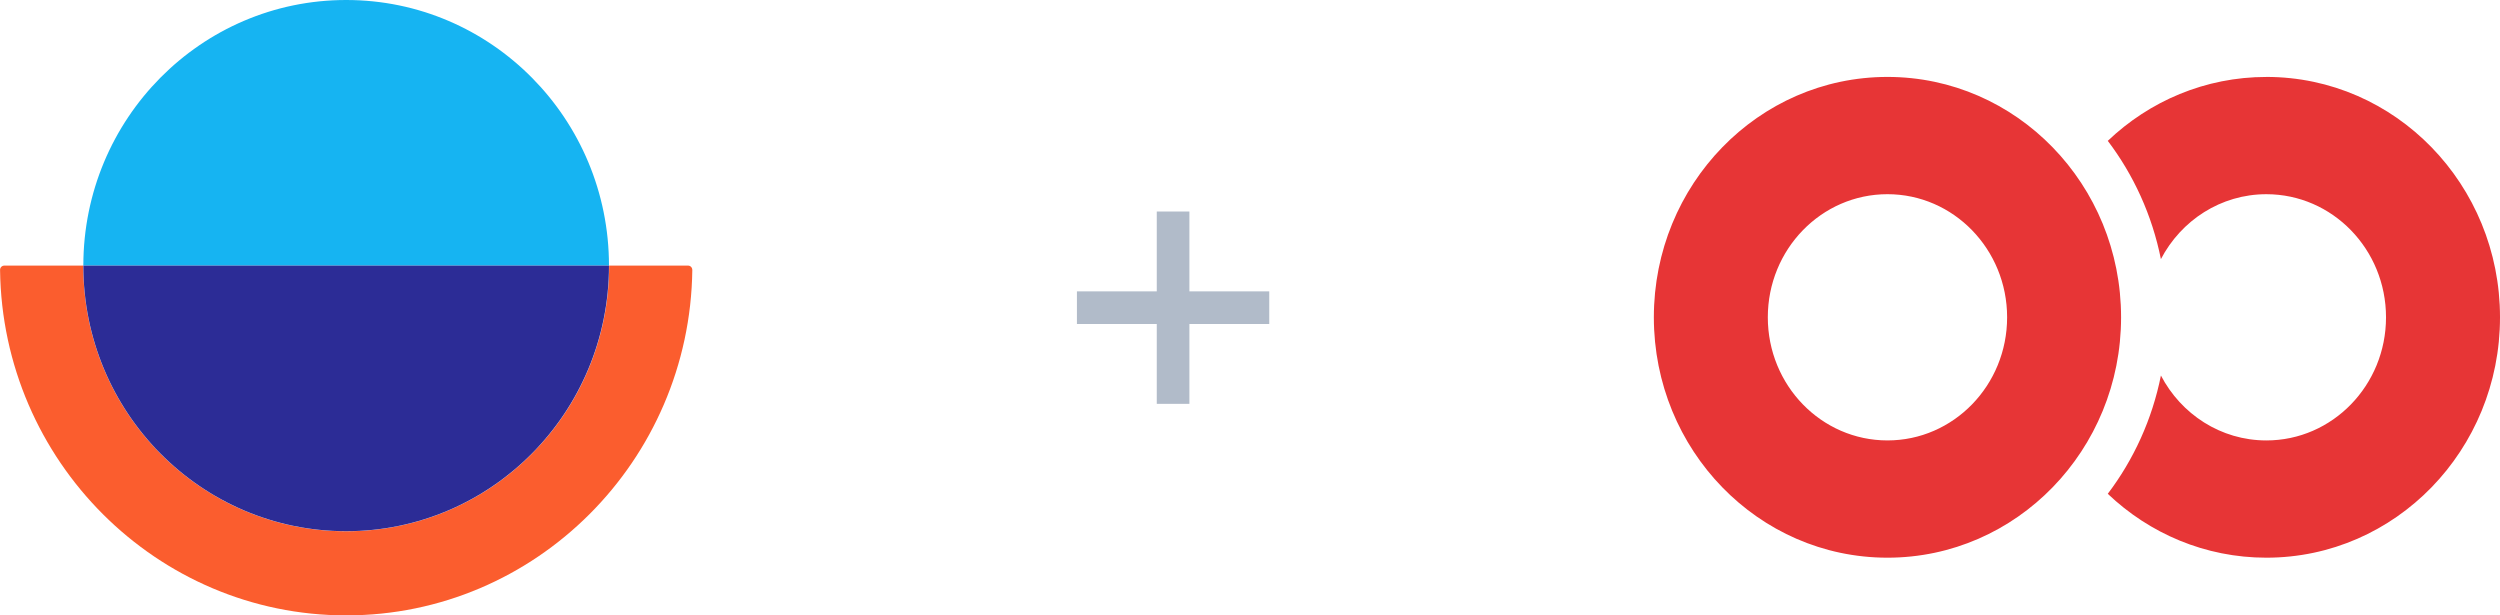 <svg height="32" viewBox="0 0 130 32" width="130" xmlns="http://www.w3.org/2000/svg"><g fill="none" fill-rule="evenodd"><path d="m31.852 0c6.709 0 12.148 5.596 12.148 12.5 0 6.904-5.439 12.5-12.148 12.5-3.184 0-6.082-1.26-8.248-3.322 1.345-1.774 2.308-3.867 2.764-6.151 1.049 2.01 3.111 3.376 5.483 3.376 3.436 0 6.222-2.866 6.222-6.402 0-3.536-2.786-6.402-6.222-6.402-2.372 0-4.435 1.366-5.484 3.376-.456-2.283-1.419-4.377-2.762-6.15 2.165-2.063 5.063-3.323 8.246-3.323zm-19.704 0c6.709 0 12.148 5.596 12.148 12.5 0 6.904-5.439 12.5-12.148 12.5-6.709 0-12.148-5.596-12.148-12.5 0-6.904 5.439-12.5 12.148-12.5zm0 6.098c-3.436 0-6.222 2.866-6.222 6.402 0 3.536 2.786 6.402 6.222 6.402 3.436 0 6.222-2.866 6.222-6.402 0-3.536-2.786-6.402-6.222-6.402z" fill="#e73536" fill-rule="nonzero" transform="translate(86 4)"/><path d="m60.152 21h1.697v-4.152h4.152v-1.697h-4.152v-4.152h-1.697v4.152h-4.152v1.697h4.152z" fill="#b1bbc9" fill-rule="nonzero"/><path d="m35.999 14.029c-.003-.122-.1-.218-.221-.218h-4.102c0 7.631-6.121 13.816-13.672 13.816-7.554 0-13.675-6.184-13.675-13.816h-4.105c-.121 0-.218.097-.221.217l-.002.007c0 .003.002.004.002.008.124 9.923 8.151 17.957 18.002 17.957 9.848 0 17.871-8.035 17.995-17.957 0-.004.001-.006.001-.008 0 0-.001-.004-.001-.006" fill="#fb5d2e"/><path d="m18.002 0c-7.55 0-13.668 6.183-13.668 13.811h27.333c0-7.627-6.118-13.811-13.665-13.811" fill="#16b4f2"/><path d="m31.667 13.811c0 7.629-6.118 13.811-13.665 13.811-7.55 0-13.668-6.182-13.668-13.811z" fill="#2c2c96"/></g></svg>